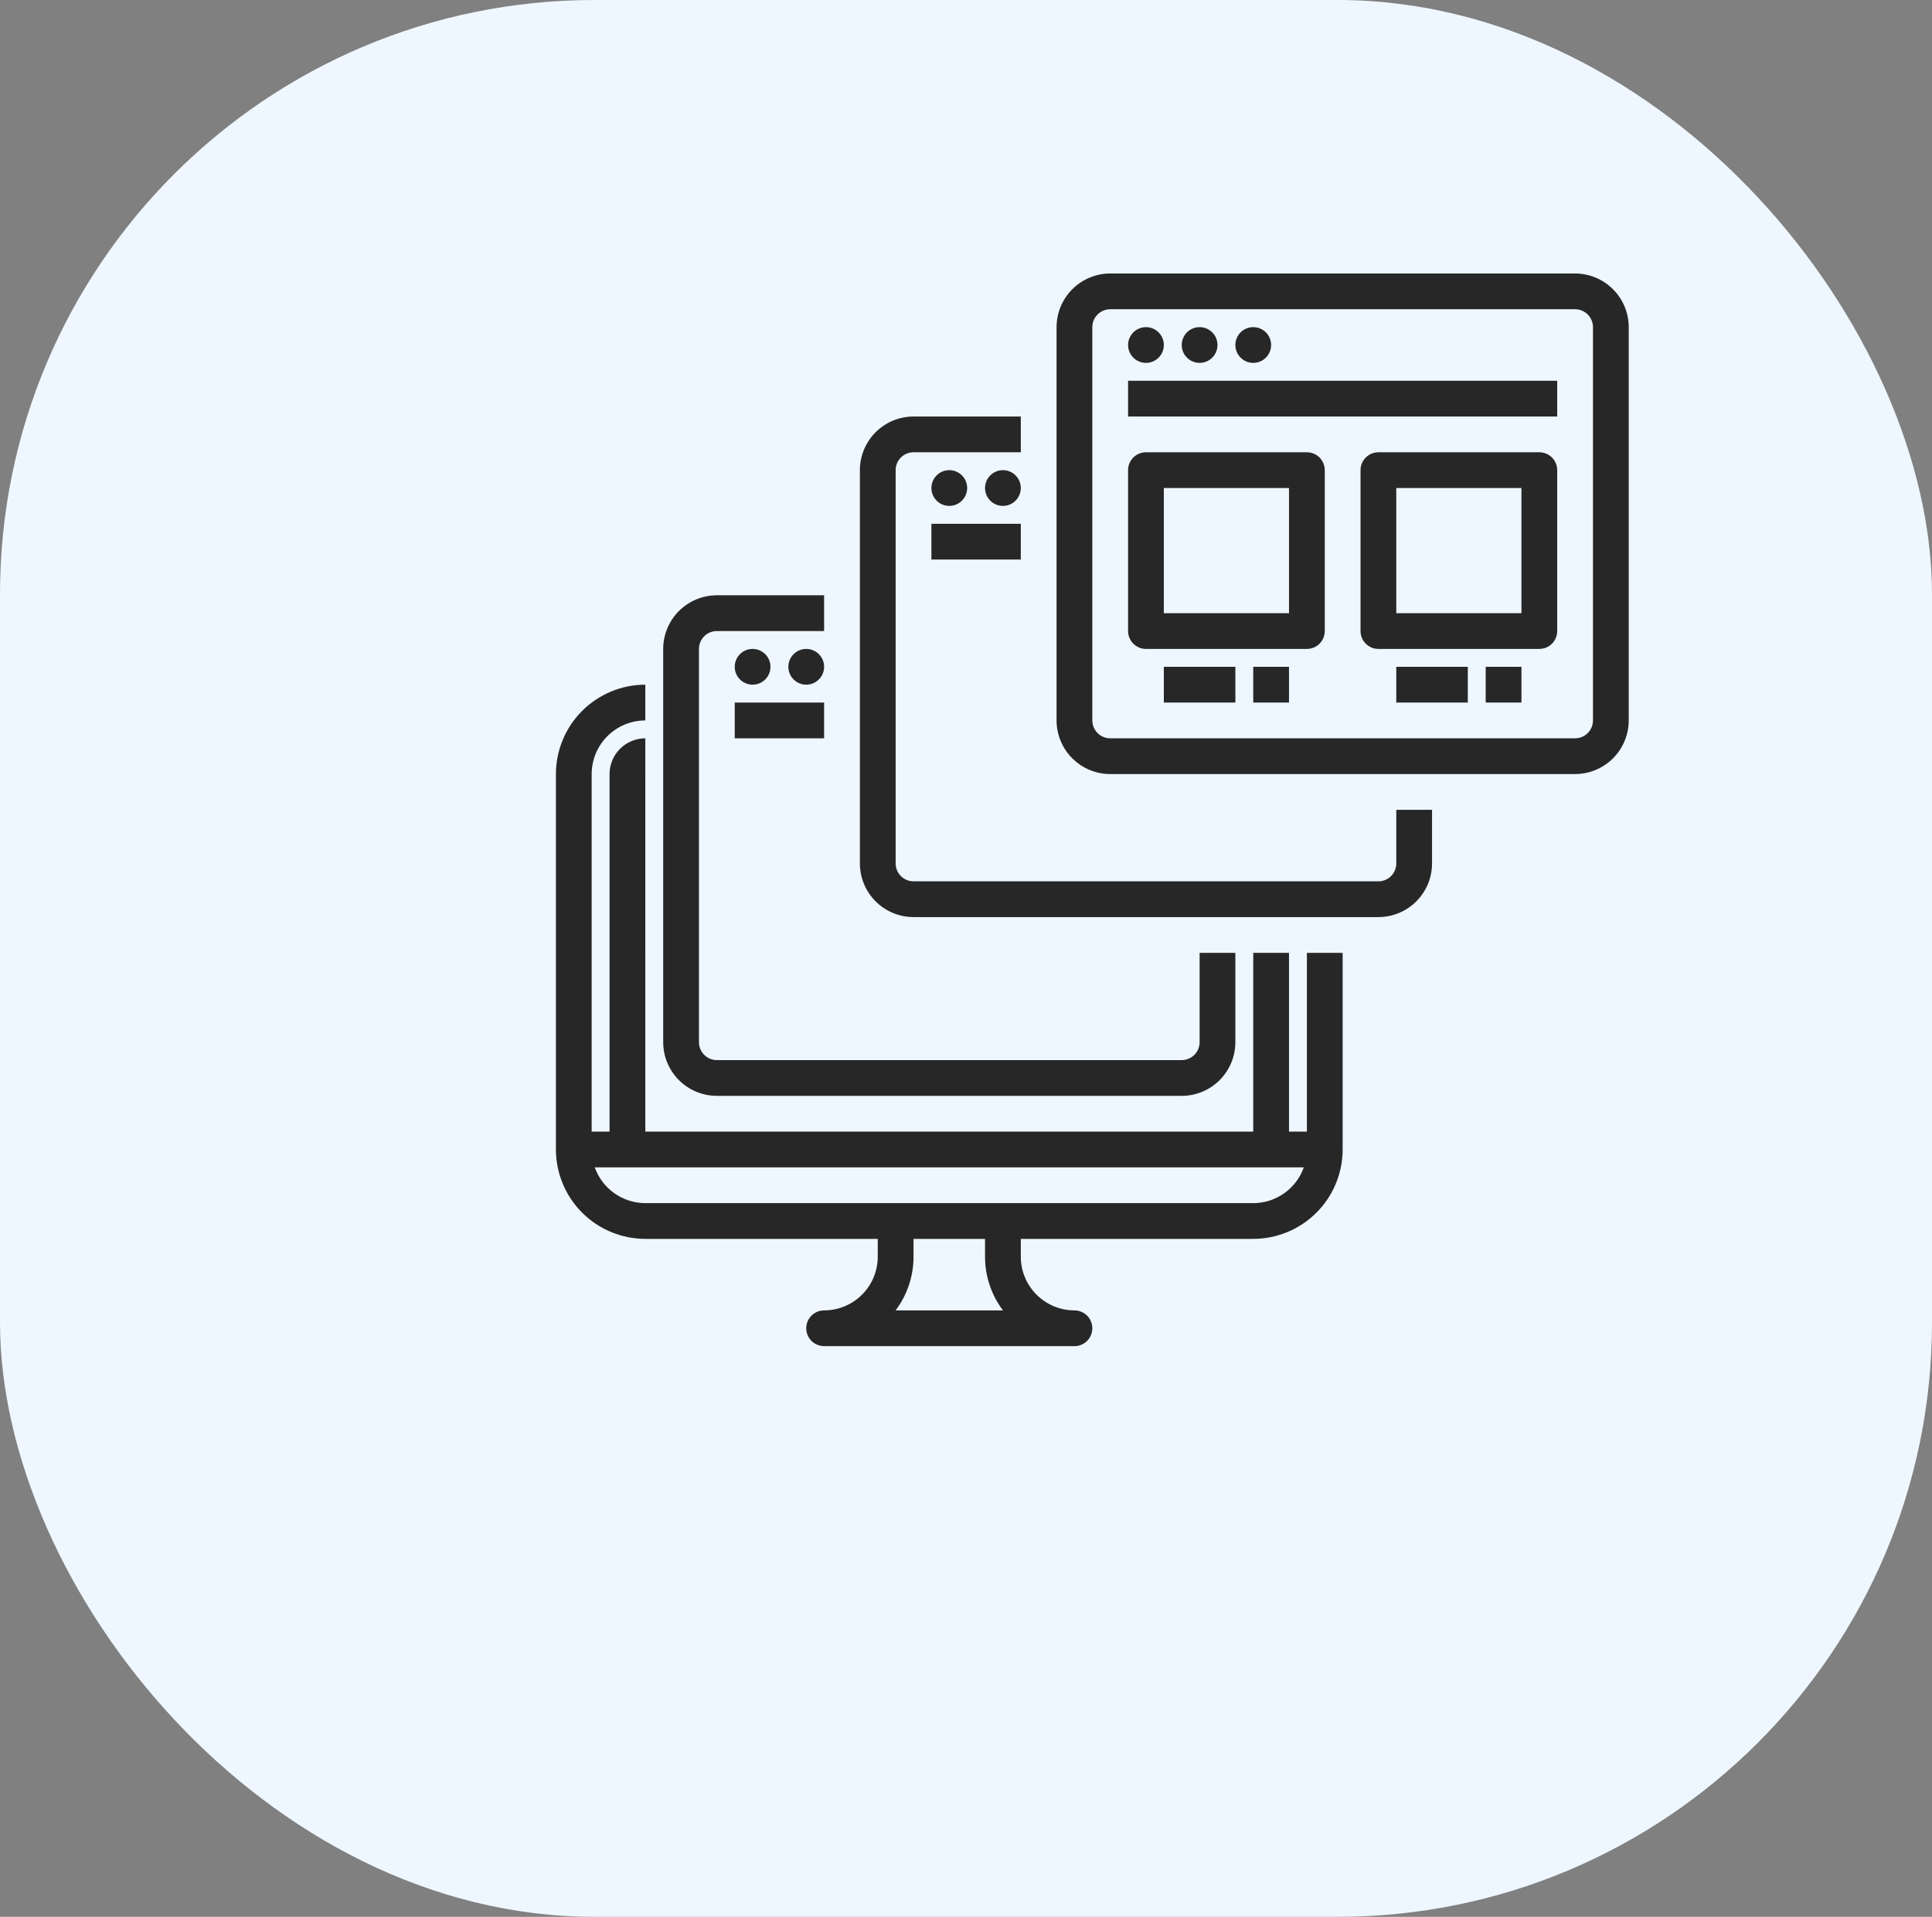<svg width="130" height="129" viewBox="0 0 130 129" fill="none" xmlns="http://www.w3.org/2000/svg">
<rect x="0" y="0" width="130" height="129" fill="#808080" stroke="none"/>
<rect width="130" height="129" rx="40" fill="#EEF7FF"/>
<path d="M87.938 76.156H86.734V64.125H84.328V76.156H43.422L43.42 52.094L43.422 52.094V49.688C42.784 49.688 42.172 49.942 41.721 50.393C41.27 50.844 41.016 51.456 41.016 52.094V76.156H39.812V52.094C39.814 51.137 40.194 50.219 40.871 49.543C41.547 48.866 42.465 48.486 43.422 48.484V46.078C41.827 46.08 40.298 46.714 39.17 47.842C38.042 48.97 37.408 50.499 37.406 52.094V77.359C37.408 78.954 38.042 80.483 39.17 81.611C40.298 82.739 41.827 83.373 43.422 83.375H59.062V84.578C59.061 85.535 58.681 86.453 58.004 87.129C57.328 87.806 56.41 88.186 55.453 88.188C55.134 88.188 54.828 88.314 54.602 88.54C54.377 88.766 54.25 89.072 54.25 89.391C54.25 89.71 54.377 90.016 54.602 90.241C54.828 90.467 55.134 90.594 55.453 90.594H72.297C72.616 90.594 72.922 90.467 73.148 90.241C73.373 90.016 73.5 89.71 73.5 89.391C73.5 89.072 73.373 88.766 73.148 88.54C72.922 88.314 72.616 88.188 72.297 88.188C71.34 88.186 70.422 87.806 69.746 87.129C69.069 86.453 68.689 85.535 68.688 84.578V83.375H84.328C85.923 83.373 87.452 82.739 88.58 81.611C89.708 80.483 90.342 78.954 90.344 77.359V64.125H87.938V76.156ZM67.487 88.188H60.263C61.047 87.148 61.47 85.88 61.469 84.578V83.375H66.281V84.578C66.28 85.88 66.703 87.148 67.487 88.188ZM84.328 80.969H43.422C42.676 80.968 41.948 80.736 41.339 80.305C40.73 79.874 40.269 79.266 40.02 78.562H87.731C87.481 79.266 87.02 79.874 86.411 80.305C85.802 80.736 85.074 80.968 84.328 80.969Z" fill="#272727"/>
<path d="M105.984 18.406H74.703C73.746 18.407 72.829 18.788 72.152 19.465C71.475 20.141 71.095 21.059 71.094 22.016V48.484C71.095 49.441 71.475 50.359 72.152 51.035C72.829 51.712 73.746 52.093 74.703 52.094H105.984C106.941 52.093 107.859 51.712 108.535 51.035C109.212 50.359 109.593 49.441 109.594 48.484V22.016C109.593 21.059 109.212 20.141 108.535 19.465C107.859 18.788 106.941 18.407 105.984 18.406ZM107.188 48.484C107.187 48.803 107.06 49.109 106.835 49.335C106.609 49.56 106.303 49.687 105.984 49.688H74.703C74.384 49.687 74.078 49.56 73.853 49.335C73.627 49.109 73.5 48.803 73.5 48.484V22.016C73.5 21.697 73.627 21.391 73.853 21.165C74.078 20.94 74.384 20.813 74.703 20.812H105.984C106.303 20.813 106.609 20.94 106.835 21.165C107.06 21.391 107.187 21.697 107.188 22.016V48.484Z" fill="#272727"/>
<path d="M75.906 25.625H104.781V28.031H75.906V25.625Z" fill="#272727"/>
<path d="M77.109 24.422C77.774 24.422 78.312 23.883 78.312 23.219C78.312 22.554 77.774 22.016 77.109 22.016C76.445 22.016 75.906 22.554 75.906 23.219C75.906 23.883 76.445 24.422 77.109 24.422Z" fill="#272727"/>
<path d="M80.719 24.422C81.383 24.422 81.922 23.883 81.922 23.219C81.922 22.554 81.383 22.016 80.719 22.016C80.054 22.016 79.516 22.554 79.516 23.219C79.516 23.883 80.054 24.422 80.719 24.422Z" fill="#272727"/>
<path d="M84.328 24.422C84.993 24.422 85.531 23.883 85.531 23.219C85.531 22.554 84.993 22.016 84.328 22.016C83.664 22.016 83.125 22.554 83.125 23.219C83.125 23.883 83.664 24.422 84.328 24.422Z" fill="#272727"/>
<path d="M87.938 30.438H77.109C76.79 30.438 76.484 30.564 76.259 30.79C76.033 31.015 75.906 31.322 75.906 31.641V42.469C75.906 42.788 76.033 43.094 76.259 43.319C76.484 43.545 76.79 43.672 77.109 43.672H87.938C88.257 43.672 88.563 43.545 88.788 43.319C89.014 43.094 89.141 42.788 89.141 42.469V31.641C89.141 31.322 89.014 31.015 88.788 30.79C88.563 30.564 88.257 30.438 87.938 30.438ZM86.734 41.266H78.312V32.844H86.734V41.266Z" fill="#272727"/>
<path d="M103.578 30.438H92.75C92.431 30.438 92.125 30.564 91.899 30.79C91.674 31.015 91.547 31.322 91.547 31.641V42.469C91.547 42.788 91.674 43.094 91.899 43.319C92.125 43.545 92.431 43.672 92.75 43.672H103.578C103.897 43.672 104.203 43.545 104.429 43.319C104.654 43.094 104.781 42.788 104.781 42.469V31.641C104.781 31.322 104.654 31.015 104.429 30.79C104.203 30.564 103.897 30.438 103.578 30.438ZM102.375 41.266H93.953V32.844H102.375V41.266Z" fill="#272727"/>
<path d="M78.312 44.875H83.125V47.281H78.312V44.875Z" fill="#272727"/>
<path d="M84.328 44.875H86.734V47.281H84.328V44.875Z" fill="#272727"/>
<path d="M93.953 44.875H98.766V47.281H93.953V44.875Z" fill="#272727"/>
<path d="M99.969 44.875H102.375V47.281H99.969V44.875Z" fill="#272727"/>
<path d="M93.953 58.109C93.953 58.428 93.826 58.734 93.6 58.96C93.375 59.185 93.069 59.312 92.75 59.312H61.469C61.15 59.312 60.844 59.185 60.618 58.96C60.393 58.734 60.266 58.428 60.266 58.109V31.641C60.266 31.322 60.393 31.016 60.618 30.79C60.844 30.565 61.15 30.438 61.469 30.438H68.688V28.031H61.469C60.512 28.032 59.594 28.413 58.918 29.09C58.241 29.766 57.861 30.684 57.859 31.641V58.109C57.861 59.066 58.241 59.984 58.918 60.66C59.594 61.337 60.512 61.718 61.469 61.719H92.75C93.707 61.718 94.624 61.337 95.301 60.66C95.978 59.984 96.358 59.066 96.359 58.109V54.5H93.953V58.109Z" fill="#272727"/>
<path d="M62.672 35.25H68.688V37.656H62.672V35.25Z" fill="#272727"/>
<path d="M63.875 34.047C64.54 34.047 65.078 33.508 65.078 32.844C65.078 32.179 64.54 31.641 63.875 31.641C63.211 31.641 62.672 32.179 62.672 32.844C62.672 33.508 63.211 34.047 63.875 34.047Z" fill="#272727"/>
<path d="M67.484 34.047C68.149 34.047 68.688 33.508 68.688 32.844C68.688 32.179 68.149 31.641 67.484 31.641C66.82 31.641 66.281 32.179 66.281 32.844C66.281 33.508 66.82 34.047 67.484 34.047Z" fill="#272727"/>
<path d="M48.234 73.75H79.516C80.473 73.749 81.39 73.368 82.067 72.692C82.743 72.015 83.124 71.098 83.125 70.141V64.125H80.719V70.141C80.718 70.46 80.591 70.765 80.366 70.991C80.14 71.216 79.835 71.343 79.516 71.344H48.234C47.915 71.343 47.61 71.216 47.384 70.991C47.158 70.765 47.032 70.46 47.031 70.141V43.672C47.032 43.353 47.158 43.047 47.384 42.822C47.61 42.596 47.915 42.469 48.234 42.469H55.453V40.062H48.234C47.277 40.064 46.36 40.444 45.683 41.121C45.007 41.797 44.626 42.715 44.625 43.672V70.141C44.626 71.098 45.007 72.015 45.683 72.692C46.36 73.368 47.277 73.749 48.234 73.75Z" fill="#272727"/>
<path d="M49.438 47.281H55.453V49.688H49.438V47.281Z" fill="#272727"/>
<path d="M50.641 46.078C51.305 46.078 51.844 45.539 51.844 44.875C51.844 44.211 51.305 43.672 50.641 43.672C49.976 43.672 49.438 44.211 49.438 44.875C49.438 45.539 49.976 46.078 50.641 46.078Z" fill="#272727"/>
<path d="M54.25 46.078C54.914 46.078 55.453 45.539 55.453 44.875C55.453 44.211 54.914 43.672 54.25 43.672C53.586 43.672 53.047 44.211 53.047 44.875C53.047 45.539 53.586 46.078 54.25 46.078Z" fill="#272727"/>
</svg>
